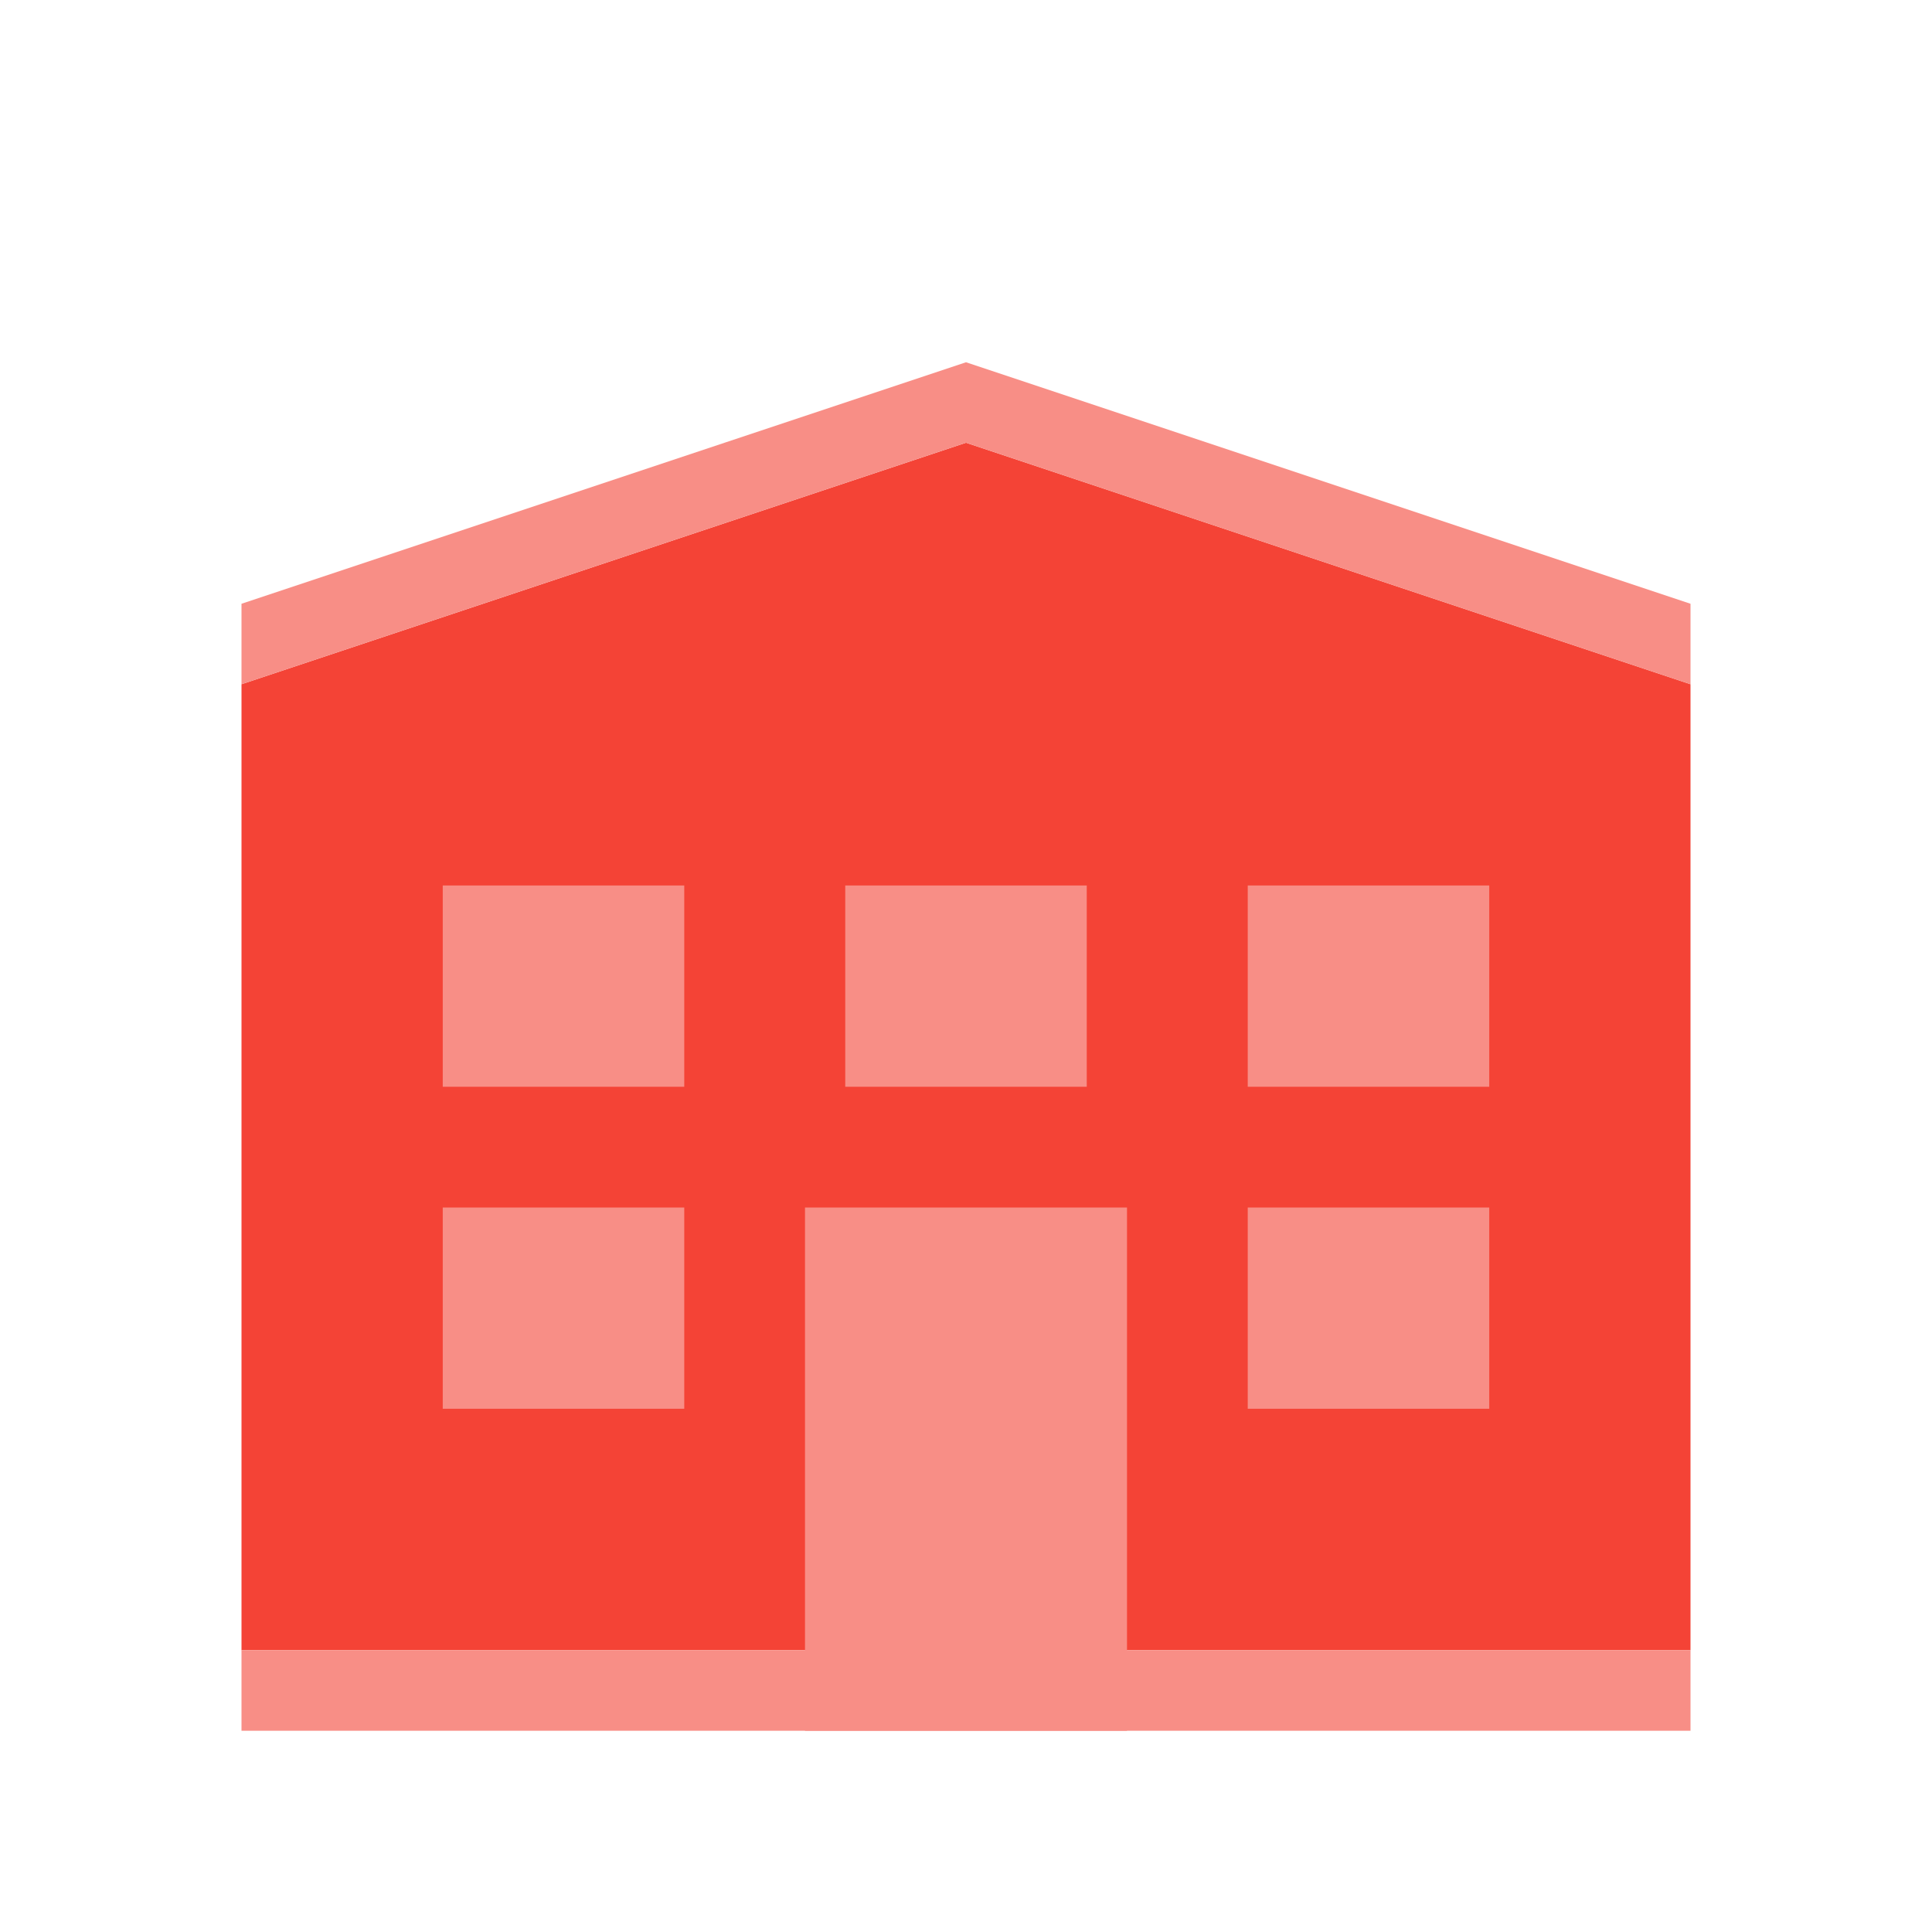 <svg viewBox="0 0 1024 1024"><!-- a red building --><path d="M896 874.667H128V362.667l384-128 384 128z" fill="#F44336" /><path d="M661.333 469.333h128v106.667h-128zM448 469.333h128v106.667h-128zM234.667 469.333h128v106.667h-128zM661.333 640h128v106.667h-128zM234.667 640h128v106.667h-128zM426.667 640h170.667v277.333h-170.667zM512 192L128 320v42.667l384-128 384 128v-42.667z" fill="#F88E86" /><path d="M128 874.667h768v42.667H128z" fill="#F88E86" /></svg>